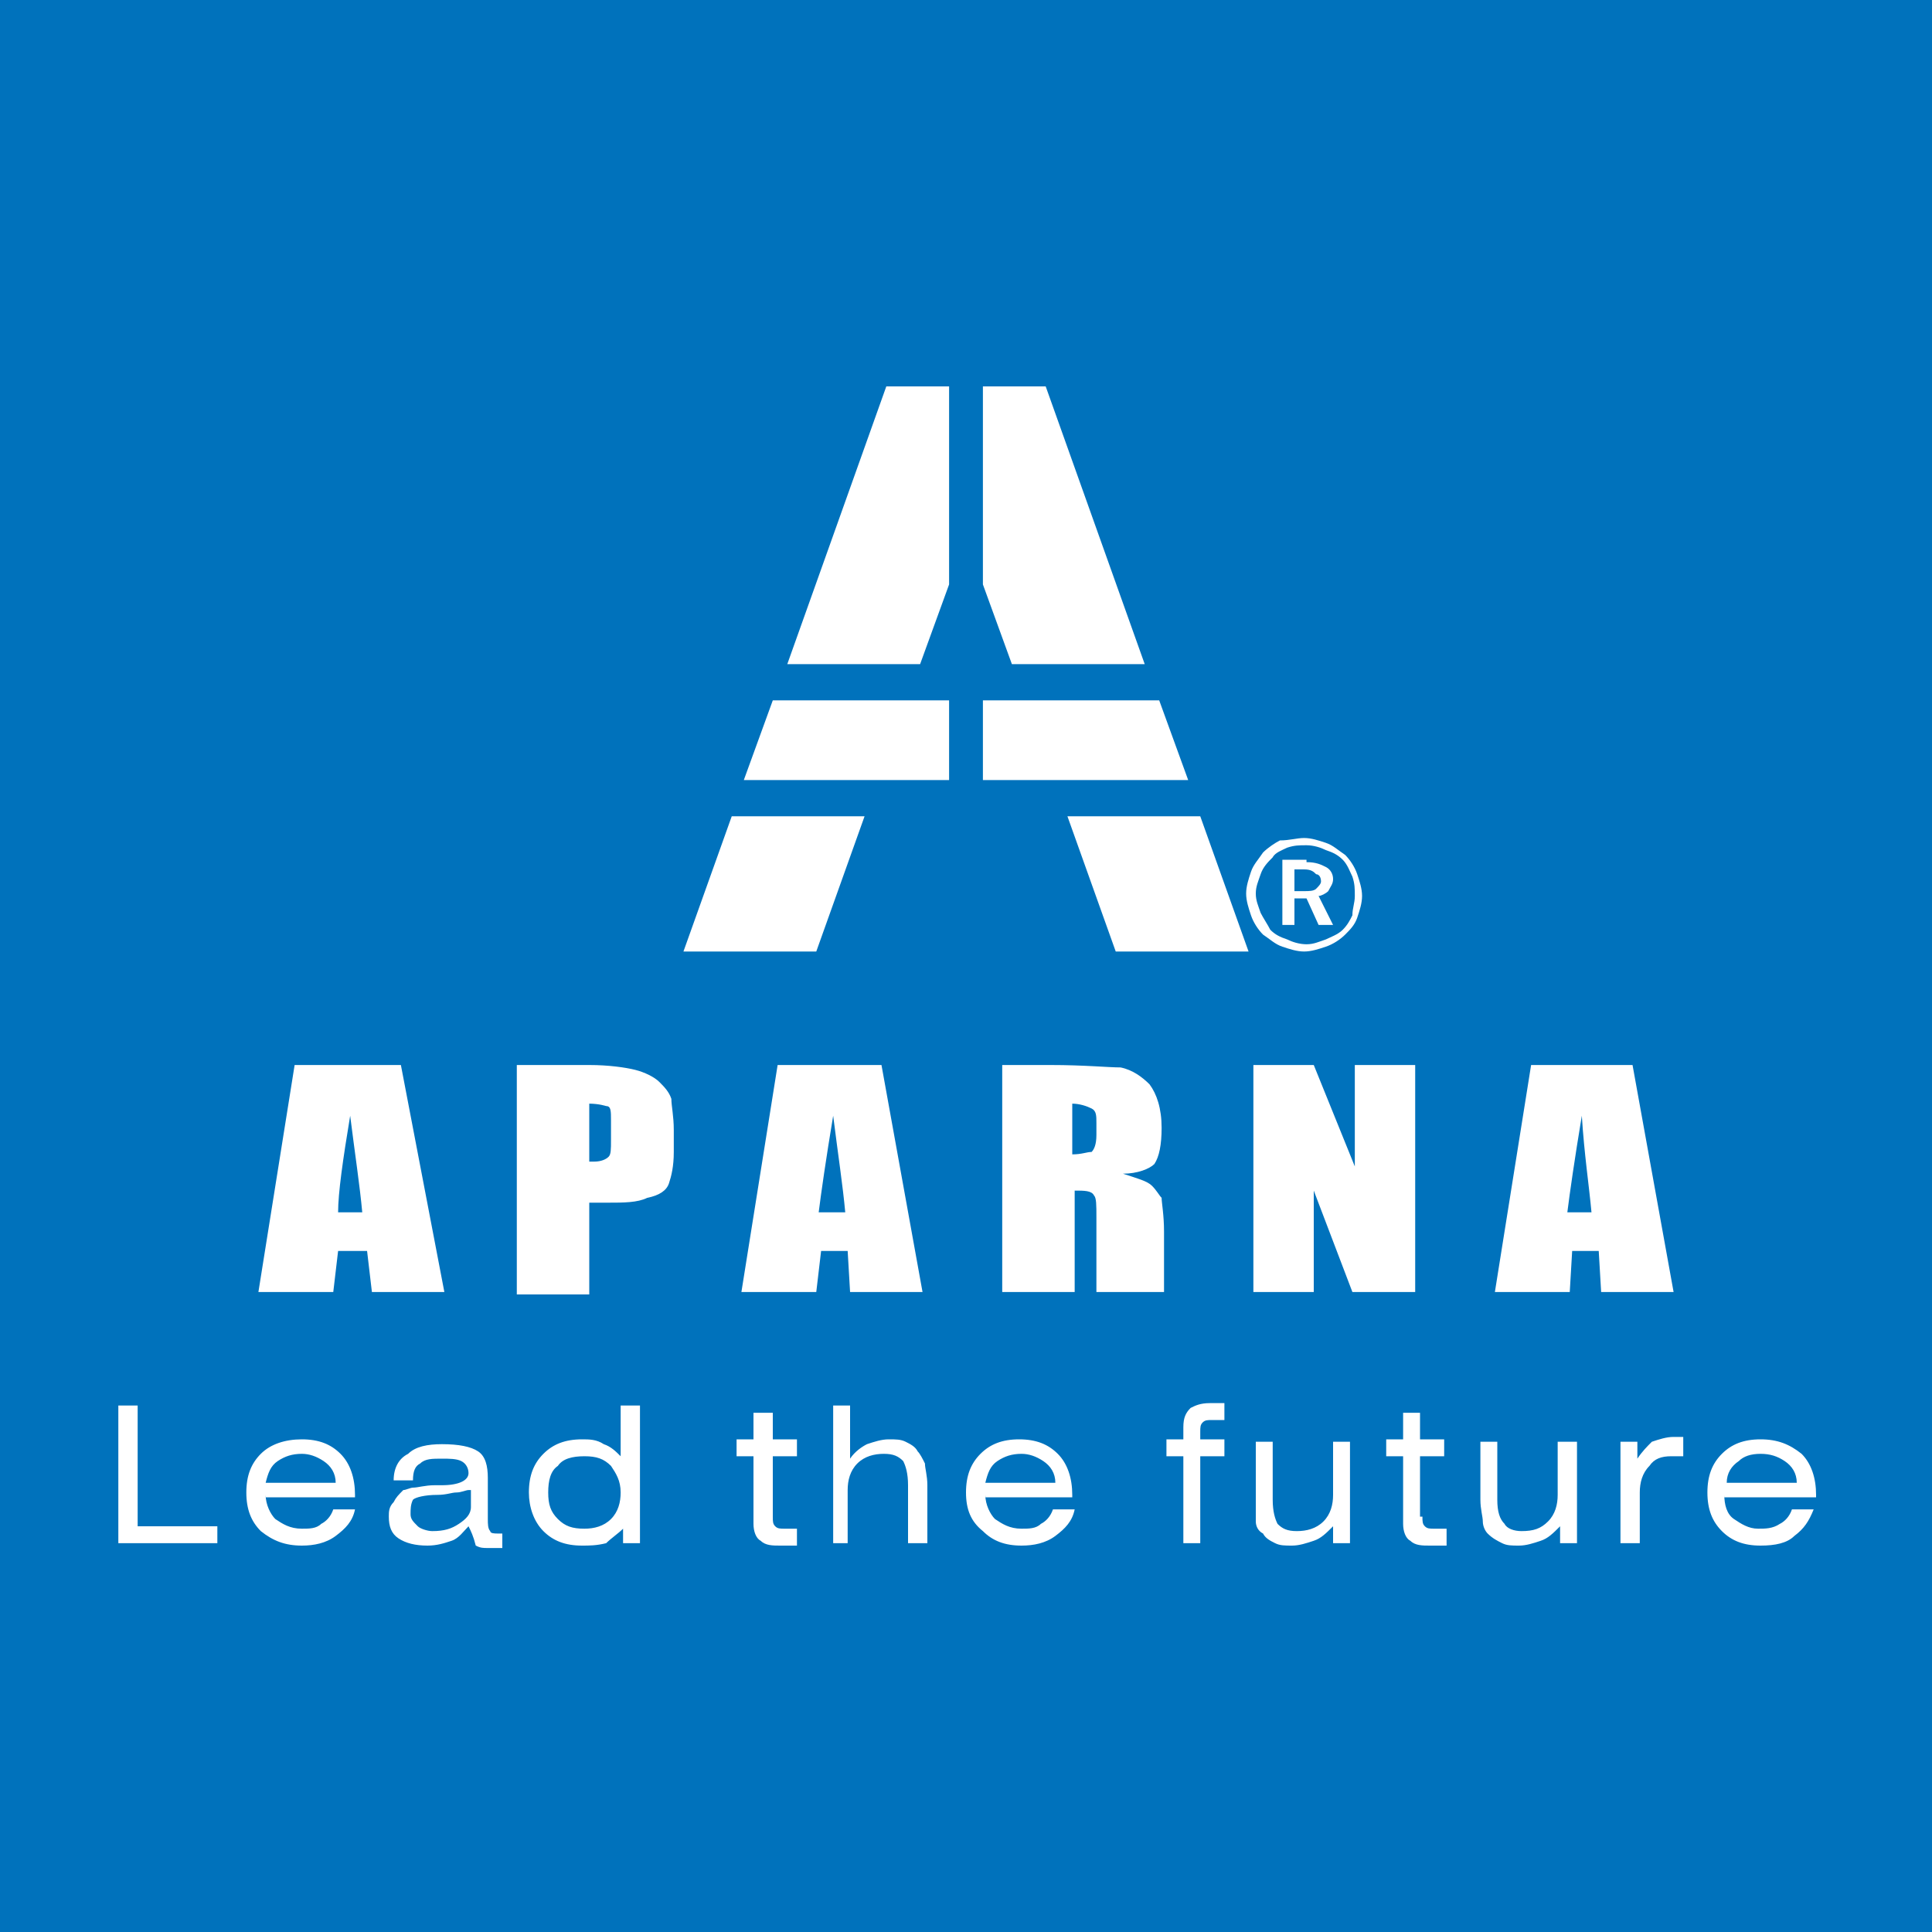 <?xml version="1.0" encoding="utf-8"?>
<!-- Generator: Adobe Illustrator 22.0.0, SVG Export Plug-In . SVG Version: 6.00 Build 0)  -->
<svg version="1.1" id="Layer_1" xmlns="http://www.w3.org/2000/svg" xmlns:xlink="http://www.w3.org/1999/xlink" x="0px" y="0px"
	 viewBox="0 0 80 80" style="enable-background:new 0 0 80 80;" xml:space="preserve">
<style type="text/css">
	.st0{clip-path:url(#SVGID_2_);}
	.st1{fill-rule:evenodd;clip-rule:evenodd;fill:#0072BC;}
	.st2{fill-rule:evenodd;clip-rule:evenodd;fill:#FFFFFF;}
</style>
<g>
	<g>
		<defs>
			<rect id="SVGID_1_" width="80" height="80"/>
		</defs>
		<clipPath id="SVGID_2_">
			<use xlink:href="#SVGID_1_"  style="overflow:visible;"/>
		</clipPath>
		<g class="st0">
			<polygon class="st1" points="-1,-1 81,-1 81,81 -1,81 -1,-1 			"/>
			<path class="st2" d="M4.9,63.9v-5.7h0.8v5H9v0.7H4.9L4.9,63.9z M54,36h-0.4v0.9H54c0.2,0,0.4,0,0.5-0.1c0.1-0.1,0.2-0.2,0.2-0.3
				c0-0.2-0.1-0.3-0.2-0.3C54.4,36.1,54.3,36,54,36L54,36z M54.1,35.7c0.4,0,0.6,0.1,0.8,0.2c0.2,0.1,0.3,0.3,0.3,0.5
				c0,0.2-0.1,0.3-0.2,0.5c-0.1,0.1-0.3,0.2-0.4,0.2l0.6,1.2h-0.6l-0.5-1.1h-0.5v1.1h-0.5v-2.7H54.1L54.1,35.7z M56.1,37.1
				c0-0.3,0-0.5-0.1-0.8c-0.1-0.2-0.2-0.5-0.4-0.7c-0.2-0.2-0.4-0.3-0.7-0.4c-0.2-0.1-0.5-0.2-0.8-0.2c-0.3,0-0.5,0-0.8,0.1
				c-0.2,0.1-0.5,0.2-0.6,0.4c-0.2,0.2-0.4,0.4-0.5,0.7c-0.1,0.3-0.2,0.5-0.2,0.8c0,0.3,0.1,0.5,0.2,0.8c0.1,0.2,0.3,0.5,0.4,0.7
				c0.2,0.2,0.4,0.3,0.7,0.4c0.2,0.1,0.5,0.2,0.8,0.2c0.3,0,0.5-0.1,0.8-0.2c0.2-0.1,0.5-0.2,0.7-0.4c0.2-0.2,0.3-0.4,0.4-0.6
				C56,37.6,56.1,37.4,56.1,37.1L56.1,37.1z M54,34.7c0.3,0,0.6,0.1,0.9,0.2c0.3,0.1,0.5,0.3,0.8,0.5c0.2,0.2,0.4,0.5,0.5,0.8
				c0.1,0.3,0.2,0.6,0.2,0.9c0,0.3-0.1,0.6-0.2,0.9c-0.1,0.3-0.3,0.5-0.5,0.7c-0.2,0.2-0.5,0.4-0.8,0.5c-0.3,0.1-0.6,0.2-0.9,0.2
				c-0.3,0-0.6-0.1-0.9-0.2c-0.3-0.1-0.5-0.3-0.8-0.5c-0.2-0.2-0.4-0.5-0.5-0.8c-0.1-0.3-0.2-0.6-0.2-0.9c0-0.3,0.1-0.6,0.2-0.9
				c0.1-0.3,0.3-0.5,0.5-0.8c0.2-0.2,0.5-0.4,0.7-0.5C53.4,34.8,53.7,34.7,54,34.7L54,34.7z M47.4,27.5L43.3,16h-2.6v8.2l1.2,3.3
				H47.4L47.4,27.5z M49.2,32.3L48,29h-7.3v3.3H49.2L49.2,32.3z M51.7,39.4l-2-5.6h-5.5l2,5.6H51.7L51.7,39.4z M32.6,27.5L36.7,16
				h2.6v8.2l-1.2,3.3H32.6L32.6,27.5z M30.8,32.3L32,29h7.3v3.3H30.8L30.8,32.3z M28.3,39.4l2-5.6h5.5l-2,5.6H28.3L28.3,39.4z
				 M65.9,50.2c-0.1-1.1-0.3-2.4-0.4-4c-0.3,1.8-0.5,3.2-0.6,4H65.9L65.9,50.2z M67.6,44.1l1.7,9.4h-3l-0.1-1.7h-1.1l-0.1,1.7h-3.1
				l1.5-9.4H67.6L67.6,44.1z M58.6,44.1v9.4h-2.6l-1.6-4.2v4.2h-2.5v-9.4h2.5l1.7,4.2v-4.2H58.6L58.6,44.1z M44.4,45.7v2.1
				c0.4,0,0.6-0.1,0.8-0.1c0.1-0.1,0.2-0.3,0.2-0.7l0-0.5c0-0.3,0-0.5-0.2-0.6C45,45.8,44.7,45.7,44.4,45.7L44.4,45.7z M41.4,44.1
				h2.1c1.4,0,2.4,0.1,2.9,0.1c0.5,0.1,0.9,0.4,1.2,0.7c0.3,0.4,0.5,1,0.5,1.8c0,0.7-0.1,1.2-0.3,1.5c-0.2,0.2-0.7,0.4-1.3,0.4
				c0.6,0.2,1,0.3,1.2,0.5c0.2,0.2,0.3,0.4,0.4,0.5c0,0.2,0.1,0.7,0.1,1.4v2.5h-2.8v-3.1c0-0.5,0-0.8-0.1-0.9
				c-0.1-0.2-0.4-0.2-0.8-0.2v4.2h-3V44.1L41.4,44.1z M35,50.2c-0.1-1.1-0.3-2.4-0.5-4c-0.3,1.8-0.5,3.2-0.6,4H35L35,50.2z
				 M36.5,44.1l1.7,9.4h-3l-0.1-1.7H34l-0.2,1.7h-3.1l1.5-9.4H36.5L36.5,44.1z M24.4,45.7v2.4c0.1,0,0.2,0,0.2,0
				c0.3,0,0.5-0.1,0.6-0.2c0.1-0.1,0.1-0.3,0.1-0.7v-0.8c0-0.4,0-0.6-0.2-0.6C25.1,45.8,24.8,45.7,24.4,45.7L24.4,45.7z M21.4,44.1
				h3c0.8,0,1.5,0.1,1.9,0.2c0.4,0.1,0.8,0.3,1,0.5c0.2,0.2,0.4,0.4,0.5,0.7c0,0.3,0.1,0.7,0.1,1.3v0.9c0,0.6-0.1,1-0.2,1.3
				c-0.1,0.3-0.4,0.5-0.9,0.6c-0.4,0.2-1,0.2-1.6,0.2h-0.8v3.8h-3V44.1L21.4,44.1z M15,50.2c-0.1-1.1-0.3-2.4-0.5-4
				c-0.3,1.8-0.5,3.2-0.5,4H15L15,50.2z M16.6,44.1l1.8,9.4h-3l-0.2-1.7H14l-0.2,1.7h-3.1l1.5-9.4H16.6L16.6,44.1z M71.5,61.4h2.9
				c0-0.4-0.2-0.7-0.5-0.9c-0.3-0.2-0.6-0.3-1-0.3c-0.4,0-0.7,0.1-0.9,0.3C71.7,60.7,71.5,61,71.5,61.4L71.5,61.4z M71.4,61.9
				L71.4,61.9c0,0.4,0.1,0.8,0.4,1c0.3,0.2,0.6,0.4,1,0.4c0.3,0,0.6,0,0.9-0.2c0.2-0.1,0.4-0.3,0.5-0.6h0.9
				c-0.2,0.5-0.4,0.8-0.8,1.1c-0.3,0.3-0.8,0.4-1.4,0.4c-0.7,0-1.2-0.2-1.6-0.6c-0.4-0.4-0.6-0.9-0.6-1.6c0-0.7,0.2-1.2,0.6-1.6
				c0.4-0.4,0.9-0.6,1.6-0.6c0.7,0,1.2,0.2,1.7,0.6c0.4,0.4,0.6,1,0.6,1.7v0.1H71.4L71.4,61.9z M67.1,63.9v-4.2h0.7v0.7
				c0.2-0.3,0.4-0.5,0.6-0.7c0.3-0.1,0.6-0.2,0.9-0.2c0.1,0,0.1,0,0.2,0c0.1,0,0.1,0,0.2,0l0,0.8c-0.1,0-0.2,0-0.3,0
				c-0.1,0-0.2,0-0.2,0c-0.4,0-0.7,0.1-0.9,0.4c-0.3,0.3-0.4,0.7-0.4,1.1v2.1H67.1L67.1,63.9z M65.3,59.7v4.2h-0.7v-0.7
				c-0.3,0.3-0.5,0.5-0.8,0.6c-0.3,0.1-0.6,0.2-0.9,0.2c-0.3,0-0.5,0-0.7-0.1c-0.2-0.1-0.4-0.2-0.6-0.4c-0.1-0.1-0.2-0.3-0.2-0.5
				c0-0.2-0.1-0.5-0.1-0.9v-2.4H62v2.4c0,0.5,0.1,0.8,0.3,1c0.1,0.2,0.4,0.3,0.7,0.3c0.5,0,0.8-0.1,1.1-0.4c0.3-0.3,0.4-0.7,0.4-1.1
				v-2.2H65.3L65.3,59.7z M58.9,62.8c0,0.2,0,0.3,0.1,0.4c0.1,0.1,0.2,0.1,0.4,0.1c0,0,0.1,0,0.2,0s0.2,0,0.3,0V64
				c-0.2,0-0.3,0-0.4,0c-0.1,0-0.2,0-0.3,0c-0.3,0-0.6,0-0.8-0.2c-0.2-0.1-0.3-0.4-0.3-0.7l0-2.8h-0.7v-0.7h0.7v-1.1h0.7v1.1h1v0.7
				h-1V62.8L58.9,62.8z M55.9,59.7v4.2h-0.7v-0.7c-0.3,0.3-0.5,0.5-0.8,0.6c-0.3,0.1-0.6,0.2-0.9,0.2c-0.3,0-0.5,0-0.7-0.1
				c-0.2-0.1-0.4-0.2-0.5-0.4C52.1,63.4,52,63.2,52,63c0-0.2,0-0.5,0-0.9v-2.4h0.7v2.4c0,0.5,0.1,0.8,0.2,1c0.2,0.2,0.4,0.3,0.8,0.3
				c0.4,0,0.8-0.1,1.1-0.4c0.3-0.3,0.4-0.7,0.4-1.1v-2.2H55.9L55.9,59.7z M49,63.9v-3.6h-0.7v-0.7H49v-0.5c0-0.4,0.1-0.6,0.3-0.8
				c0.2-0.1,0.4-0.2,0.8-0.2c0.1,0,0.3,0,0.3,0c0.1,0,0.2,0,0.3,0v0.7c-0.1,0-0.2,0-0.2,0c-0.1,0-0.2,0-0.3,0c-0.2,0-0.3,0-0.4,0.1
				c-0.1,0.1-0.1,0.2-0.1,0.4v0.3h1v0.7h-1v3.6H49L49,63.9z M40.8,61.4h2.9c0-0.4-0.2-0.7-0.5-0.9c-0.3-0.2-0.6-0.3-0.9-0.3
				c-0.4,0-0.7,0.1-1,0.3C41,60.7,40.9,61,40.8,61.4L40.8,61.4z M40.8,61.9L40.8,61.9c0,0.4,0.2,0.8,0.4,1c0.3,0.2,0.6,0.4,1.1,0.4
				c0.3,0,0.6,0,0.8-0.2c0.2-0.1,0.4-0.3,0.5-0.6h0.9c-0.1,0.5-0.4,0.8-0.8,1.1c-0.4,0.3-0.9,0.4-1.4,0.4c-0.7,0-1.2-0.2-1.6-0.6
				C40.2,63,40,62.5,40,61.8c0-0.7,0.2-1.2,0.6-1.6c0.4-0.4,0.9-0.6,1.6-0.6c0.7,0,1.2,0.2,1.6,0.6c0.4,0.4,0.6,1,0.6,1.7l0,0.1
				H40.8L40.8,61.9z M34.5,63.9v-5.7h0.7v2.2c0.2-0.3,0.5-0.5,0.7-0.6c0.3-0.1,0.6-0.2,0.9-0.2c0.3,0,0.5,0,0.7,0.1
				c0.2,0.1,0.4,0.2,0.5,0.4c0.1,0.1,0.2,0.3,0.3,0.5c0,0.2,0.1,0.5,0.1,0.9v2.4h-0.8v-2.4c0-0.5-0.1-0.8-0.2-1
				c-0.2-0.2-0.4-0.3-0.8-0.3c-0.4,0-0.8,0.1-1.1,0.4c-0.3,0.3-0.4,0.7-0.4,1.1v2.2H34.5L34.5,63.9z M32,62.8c0,0.2,0,0.3,0.1,0.4
				c0.1,0.1,0.2,0.1,0.4,0.1c0.1,0,0.2,0,0.2,0c0.1,0,0.2,0,0.3,0V64c-0.2,0-0.3,0-0.4,0c-0.1,0-0.2,0-0.3,0c-0.3,0-0.6,0-0.8-0.2
				c-0.2-0.1-0.3-0.4-0.3-0.7v-2.8h-0.7v-0.7h0.7v-1.1H32v1.1h1v0.7h-1V62.8L32,62.8z M25.7,61.8c0-0.5-0.2-0.8-0.4-1.1
				c-0.3-0.3-0.6-0.4-1.1-0.4c-0.5,0-0.9,0.1-1.1,0.4c-0.3,0.2-0.4,0.6-0.4,1.1c0,0.5,0.1,0.8,0.4,1.1c0.3,0.3,0.6,0.4,1.1,0.4
				c0.4,0,0.8-0.1,1.1-0.4C25.6,62.6,25.7,62.2,25.7,61.8L25.7,61.8z M26.5,58.2v5.7h-0.7v-0.6c-0.2,0.2-0.5,0.4-0.7,0.6
				C24.7,64,24.4,64,24.1,64c-0.7,0-1.2-0.2-1.6-0.6c-0.4-0.4-0.6-1-0.6-1.6c0-0.7,0.2-1.2,0.6-1.6c0.4-0.4,0.9-0.6,1.6-0.6
				c0.3,0,0.6,0,0.9,0.2c0.3,0.1,0.5,0.3,0.7,0.5v-2.1H26.5L26.5,58.2z M19.4,63.2c-0.2,0.2-0.4,0.5-0.7,0.6c-0.3,0.1-0.6,0.2-1,0.2
				c-0.5,0-0.9-0.1-1.2-0.3c-0.3-0.2-0.4-0.5-0.4-0.9c0-0.2,0-0.4,0.2-0.6c0.1-0.2,0.2-0.3,0.4-0.5c0.1,0,0.3-0.1,0.4-0.1
				c0.2,0,0.5-0.1,0.9-0.1c0,0,0.2,0,0.3,0c0.7,0,1.1-0.2,1.1-0.5c0-0.2-0.1-0.4-0.3-0.5c-0.2-0.1-0.5-0.1-0.8-0.1
				c-0.4,0-0.7,0-0.9,0.2c-0.2,0.1-0.3,0.3-0.3,0.7l-0.8,0c0-0.5,0.2-0.9,0.6-1.1c0.3-0.3,0.8-0.4,1.4-0.4c0.7,0,1.2,0.1,1.5,0.3
				c0.3,0.2,0.4,0.6,0.4,1.1v1.7c0,0.2,0,0.4,0.1,0.5c0,0.1,0.2,0.1,0.3,0.1c0,0,0,0,0.1,0c0,0,0.1,0,0.1,0v0.6c-0.1,0-0.2,0-0.3,0
				c-0.1,0-0.2,0-0.3,0c-0.2,0-0.3,0-0.5-0.1C19.6,63.6,19.5,63.4,19.4,63.2L19.4,63.2z M19.4,61.7c-0.1,0-0.3,0.1-0.5,0.1
				c-0.2,0-0.4,0.1-0.8,0.1c-0.5,0-0.9,0.1-1,0.2C17,62.3,17,62.5,17,62.7c0,0.2,0.1,0.3,0.3,0.5c0.1,0.1,0.4,0.2,0.6,0.2
				c0.5,0,0.8-0.1,1.1-0.3c0.3-0.2,0.5-0.4,0.5-0.7V61.7L19.4,61.7z M11,61.4h2.9c0-0.4-0.2-0.7-0.5-0.9c-0.3-0.2-0.6-0.3-0.9-0.3
				c-0.4,0-0.7,0.1-1,0.3C11.2,60.7,11.1,61,11,61.4L11,61.4z M11,61.9L11,61.9c0,0.4,0.2,0.8,0.4,1c0.3,0.2,0.6,0.4,1.1,0.4
				c0.3,0,0.6,0,0.8-0.2c0.2-0.1,0.4-0.3,0.5-0.6h0.9c-0.1,0.5-0.4,0.8-0.8,1.1C13.5,63.9,13,64,12.5,64c-0.7,0-1.2-0.2-1.7-0.6
				c-0.4-0.4-0.6-0.9-0.6-1.6c0-0.7,0.2-1.2,0.6-1.6c0.4-0.4,1-0.6,1.7-0.6c0.7,0,1.2,0.2,1.6,0.6c0.4,0.4,0.6,1,0.6,1.7v0.1H11
				L11,61.9z"/>
		</g>
	</g>
</g>
</svg>
